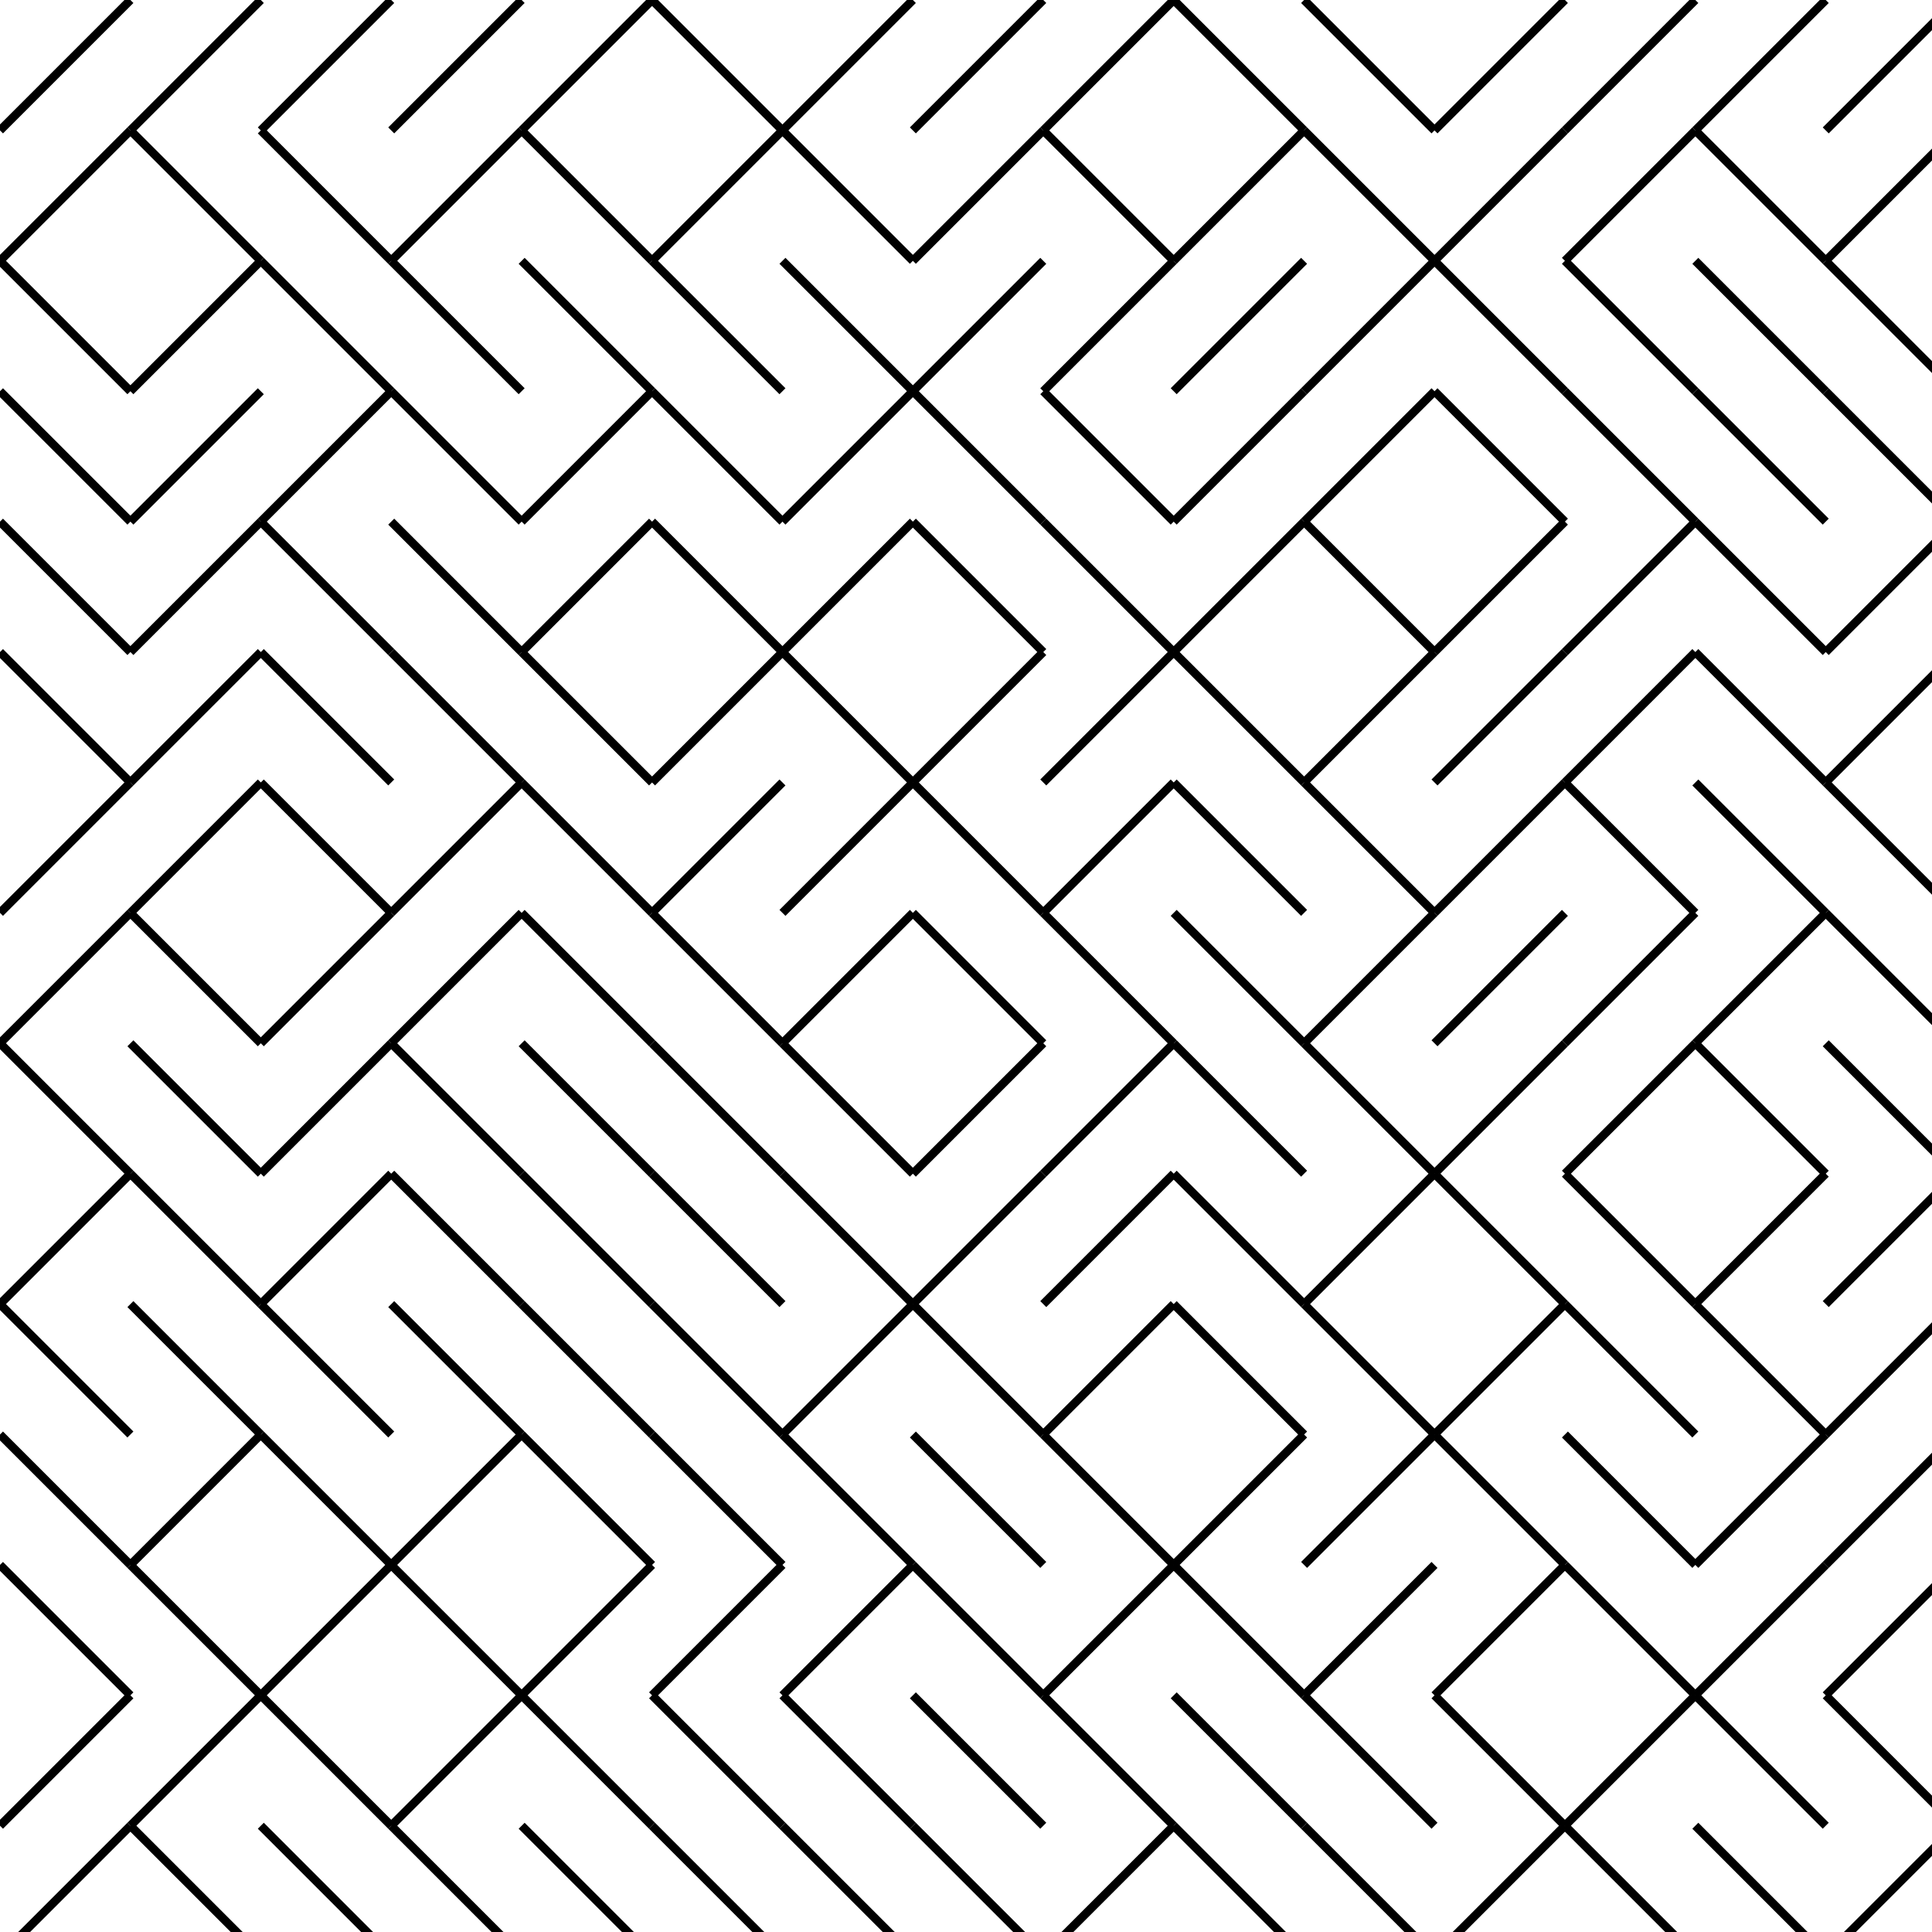 <svg xmlns="http://www.w3.org/2000/svg" version="1.1" xmlns:xlink="http://www.w3.org/1999/xlink" xmlns:svgjs="http://svgjs.dev/svgjs" viewBox="0 0 800 800"><g stroke-width="3.5" stroke="hsl(335, 77%, 50%)" fill="none" stroke-linecap="butt"><line x1="54" y1="0" x2="0" y2="54" opacity="0.05"></line><line x1="108" y1="0" x2="54" y2="54" opacity="0.11"></line><line x1="162" y1="0" x2="108" y2="54" opacity="0.18"></line><line x1="216" y1="0" x2="162" y2="54" opacity="0.24"></line><line x1="270" y1="0" x2="216" y2="54" opacity="0.31"></line><line x1="270" y1="0" x2="324" y2="54" opacity="0.37"></line><line x1="378" y1="0" x2="324" y2="54" opacity="0.43"></line><line x1="432" y1="0" x2="378" y2="54" opacity="0.50"></line><line x1="486" y1="0" x2="432" y2="54" opacity="0.56"></line><line x1="486" y1="0" x2="540" y2="54" opacity="0.63"></line><line x1="540" y1="0" x2="594" y2="54" opacity="0.69"></line><line x1="648" y1="0" x2="594" y2="54" opacity="0.76"></line><line x1="702" y1="0" x2="648" y2="54" opacity="0.82"></line><line x1="756" y1="0" x2="702" y2="54" opacity="0.88"></line><line x1="810" y1="0" x2="756" y2="54" opacity="0.95"></line><line x1="54" y1="54" x2="0" y2="108" opacity="0.05"></line><line x1="54" y1="54" x2="108" y2="108" opacity="0.11"></line><line x1="108" y1="54" x2="162" y2="108" opacity="0.18"></line><line x1="216" y1="54" x2="162" y2="108" opacity="0.24"></line><line x1="216" y1="54" x2="270" y2="108" opacity="0.31"></line><line x1="324" y1="54" x2="270" y2="108" opacity="0.37"></line><line x1="324" y1="54" x2="378" y2="108" opacity="0.43"></line><line x1="432" y1="54" x2="378" y2="108" opacity="0.50"></line><line x1="432" y1="54" x2="486" y2="108" opacity="0.56"></line><line x1="540" y1="54" x2="486" y2="108" opacity="0.63"></line><line x1="540" y1="54" x2="594" y2="108" opacity="0.69"></line><line x1="648" y1="54" x2="594" y2="108" opacity="0.76"></line><line x1="702" y1="54" x2="648" y2="108" opacity="0.82"></line><line x1="702" y1="54" x2="756" y2="108" opacity="0.88"></line><line x1="810" y1="54" x2="756" y2="108" opacity="0.95"></line><line x1="0" y1="108" x2="54" y2="162" opacity="0.05"></line><line x1="108" y1="108" x2="54" y2="162" opacity="0.11"></line><line x1="108" y1="108" x2="162" y2="162" opacity="0.18"></line><line x1="162" y1="108" x2="216" y2="162" opacity="0.24"></line><line x1="216" y1="108" x2="270" y2="162" opacity="0.31"></line><line x1="270" y1="108" x2="324" y2="162" opacity="0.37"></line><line x1="324" y1="108" x2="378" y2="162" opacity="0.43"></line><line x1="432" y1="108" x2="378" y2="162" opacity="0.50"></line><line x1="486" y1="108" x2="432" y2="162" opacity="0.56"></line><line x1="540" y1="108" x2="486" y2="162" opacity="0.63"></line><line x1="594" y1="108" x2="540" y2="162" opacity="0.69"></line><line x1="594" y1="108" x2="648" y2="162" opacity="0.76"></line><line x1="648" y1="108" x2="702" y2="162" opacity="0.82"></line><line x1="702" y1="108" x2="756" y2="162" opacity="0.88"></line><line x1="756" y1="108" x2="810" y2="162" opacity="0.95"></line><line x1="0" y1="162" x2="54" y2="216" opacity="0.05"></line><line x1="108" y1="162" x2="54" y2="216" opacity="0.11"></line><line x1="162" y1="162" x2="108" y2="216" opacity="0.18"></line><line x1="162" y1="162" x2="216" y2="216" opacity="0.24"></line><line x1="270" y1="162" x2="216" y2="216" opacity="0.31"></line><line x1="270" y1="162" x2="324" y2="216" opacity="0.37"></line><line x1="378" y1="162" x2="324" y2="216" opacity="0.43"></line><line x1="378" y1="162" x2="432" y2="216" opacity="0.50"></line><line x1="432" y1="162" x2="486" y2="216" opacity="0.56"></line><line x1="540" y1="162" x2="486" y2="216" opacity="0.63"></line><line x1="594" y1="162" x2="540" y2="216" opacity="0.69"></line><line x1="594" y1="162" x2="648" y2="216" opacity="0.76"></line><line x1="648" y1="162" x2="702" y2="216" opacity="0.82"></line><line x1="702" y1="162" x2="756" y2="216" opacity="0.88"></line><line x1="756" y1="162" x2="810" y2="216" opacity="0.95"></line><line x1="0" y1="216" x2="54" y2="270" opacity="0.05"></line><line x1="108" y1="216" x2="54" y2="270" opacity="0.11"></line><line x1="108" y1="216" x2="162" y2="270" opacity="0.18"></line><line x1="162" y1="216" x2="216" y2="270" opacity="0.24"></line><line x1="270" y1="216" x2="216" y2="270" opacity="0.31"></line><line x1="270" y1="216" x2="324" y2="270" opacity="0.37"></line><line x1="378" y1="216" x2="324" y2="270" opacity="0.43"></line><line x1="378" y1="216" x2="432" y2="270" opacity="0.50"></line><line x1="432" y1="216" x2="486" y2="270" opacity="0.56"></line><line x1="540" y1="216" x2="486" y2="270" opacity="0.63"></line><line x1="540" y1="216" x2="594" y2="270" opacity="0.69"></line><line x1="648" y1="216" x2="594" y2="270" opacity="0.76"></line><line x1="702" y1="216" x2="648" y2="270" opacity="0.82"></line><line x1="702" y1="216" x2="756" y2="270" opacity="0.88"></line><line x1="810" y1="216" x2="756" y2="270" opacity="0.95"></line><line x1="0" y1="270" x2="54" y2="324" opacity="0.05"></line><line x1="108" y1="270" x2="54" y2="324" opacity="0.11"></line><line x1="108" y1="270" x2="162" y2="324" opacity="0.18"></line><line x1="162" y1="270" x2="216" y2="324" opacity="0.24"></line><line x1="216" y1="270" x2="270" y2="324" opacity="0.31"></line><line x1="324" y1="270" x2="270" y2="324" opacity="0.37"></line><line x1="324" y1="270" x2="378" y2="324" opacity="0.43"></line><line x1="432" y1="270" x2="378" y2="324" opacity="0.50"></line><line x1="486" y1="270" x2="432" y2="324" opacity="0.56"></line><line x1="486" y1="270" x2="540" y2="324" opacity="0.63"></line><line x1="594" y1="270" x2="540" y2="324" opacity="0.69"></line><line x1="648" y1="270" x2="594" y2="324" opacity="0.76"></line><line x1="702" y1="270" x2="648" y2="324" opacity="0.82"></line><line x1="702" y1="270" x2="756" y2="324" opacity="0.88"></line><line x1="810" y1="270" x2="756" y2="324" opacity="0.95"></line><line x1="54" y1="324" x2="0" y2="378" opacity="0.05"></line><line x1="108" y1="324" x2="54" y2="378" opacity="0.11"></line><line x1="108" y1="324" x2="162" y2="378" opacity="0.18"></line><line x1="216" y1="324" x2="162" y2="378" opacity="0.24"></line><line x1="216" y1="324" x2="270" y2="378" opacity="0.31"></line><line x1="324" y1="324" x2="270" y2="378" opacity="0.37"></line><line x1="378" y1="324" x2="324" y2="378" opacity="0.43"></line><line x1="378" y1="324" x2="432" y2="378" opacity="0.50"></line><line x1="486" y1="324" x2="432" y2="378" opacity="0.56"></line><line x1="486" y1="324" x2="540" y2="378" opacity="0.63"></line><line x1="540" y1="324" x2="594" y2="378" opacity="0.69"></line><line x1="648" y1="324" x2="594" y2="378" opacity="0.76"></line><line x1="648" y1="324" x2="702" y2="378" opacity="0.82"></line><line x1="702" y1="324" x2="756" y2="378" opacity="0.88"></line><line x1="756" y1="324" x2="810" y2="378" opacity="0.95"></line><line x1="54" y1="378" x2="0" y2="432" opacity="0.05"></line><line x1="54" y1="378" x2="108" y2="432" opacity="0.11"></line><line x1="162" y1="378" x2="108" y2="432" opacity="0.18"></line><line x1="216" y1="378" x2="162" y2="432" opacity="0.24"></line><line x1="216" y1="378" x2="270" y2="432" opacity="0.31"></line><line x1="270" y1="378" x2="324" y2="432" opacity="0.37"></line><line x1="378" y1="378" x2="324" y2="432" opacity="0.43"></line><line x1="378" y1="378" x2="432" y2="432" opacity="0.50"></line><line x1="432" y1="378" x2="486" y2="432" opacity="0.56"></line><line x1="486" y1="378" x2="540" y2="432" opacity="0.63"></line><line x1="594" y1="378" x2="540" y2="432" opacity="0.69"></line><line x1="648" y1="378" x2="594" y2="432" opacity="0.76"></line><line x1="702" y1="378" x2="648" y2="432" opacity="0.82"></line><line x1="756" y1="378" x2="702" y2="432" opacity="0.88"></line><line x1="756" y1="378" x2="810" y2="432" opacity="0.95"></line><line x1="0" y1="432" x2="54" y2="486" opacity="0.05"></line><line x1="54" y1="432" x2="108" y2="486" opacity="0.11"></line><line x1="162" y1="432" x2="108" y2="486" opacity="0.18"></line><line x1="162" y1="432" x2="216" y2="486" opacity="0.24"></line><line x1="216" y1="432" x2="270" y2="486" opacity="0.31"></line><line x1="270" y1="432" x2="324" y2="486" opacity="0.37"></line><line x1="324" y1="432" x2="378" y2="486" opacity="0.43"></line><line x1="432" y1="432" x2="378" y2="486" opacity="0.50"></line><line x1="486" y1="432" x2="432" y2="486" opacity="0.56"></line><line x1="486" y1="432" x2="540" y2="486" opacity="0.63"></line><line x1="540" y1="432" x2="594" y2="486" opacity="0.69"></line><line x1="648" y1="432" x2="594" y2="486" opacity="0.76"></line><line x1="702" y1="432" x2="648" y2="486" opacity="0.82"></line><line x1="702" y1="432" x2="756" y2="486" opacity="0.88"></line><line x1="756" y1="432" x2="810" y2="486" opacity="0.95"></line><line x1="54" y1="486" x2="0" y2="540" opacity="0.05"></line><line x1="54" y1="486" x2="108" y2="540" opacity="0.11"></line><line x1="162" y1="486" x2="108" y2="540" opacity="0.18"></line><line x1="162" y1="486" x2="216" y2="540" opacity="0.24"></line><line x1="216" y1="486" x2="270" y2="540" opacity="0.31"></line><line x1="270" y1="486" x2="324" y2="540" opacity="0.37"></line><line x1="324" y1="486" x2="378" y2="540" opacity="0.43"></line><line x1="432" y1="486" x2="378" y2="540" opacity="0.50"></line><line x1="486" y1="486" x2="432" y2="540" opacity="0.56"></line><line x1="486" y1="486" x2="540" y2="540" opacity="0.63"></line><line x1="594" y1="486" x2="540" y2="540" opacity="0.69"></line><line x1="594" y1="486" x2="648" y2="540" opacity="0.76"></line><line x1="648" y1="486" x2="702" y2="540" opacity="0.82"></line><line x1="756" y1="486" x2="702" y2="540" opacity="0.88"></line><line x1="810" y1="486" x2="756" y2="540" opacity="0.95"></line><line x1="0" y1="540" x2="54" y2="594" opacity="0.05"></line><line x1="54" y1="540" x2="108" y2="594" opacity="0.11"></line><line x1="108" y1="540" x2="162" y2="594" opacity="0.18"></line><line x1="162" y1="540" x2="216" y2="594" opacity="0.24"></line><line x1="216" y1="540" x2="270" y2="594" opacity="0.31"></line><line x1="270" y1="540" x2="324" y2="594" opacity="0.37"></line><line x1="378" y1="540" x2="324" y2="594" opacity="0.43"></line><line x1="378" y1="540" x2="432" y2="594" opacity="0.50"></line><line x1="486" y1="540" x2="432" y2="594" opacity="0.56"></line><line x1="486" y1="540" x2="540" y2="594" opacity="0.63"></line><line x1="540" y1="540" x2="594" y2="594" opacity="0.69"></line><line x1="648" y1="540" x2="594" y2="594" opacity="0.76"></line><line x1="648" y1="540" x2="702" y2="594" opacity="0.82"></line><line x1="702" y1="540" x2="756" y2="594" opacity="0.88"></line><line x1="810" y1="540" x2="756" y2="594" opacity="0.95"></line><line x1="0" y1="594" x2="54" y2="648" opacity="0.05"></line><line x1="108" y1="594" x2="54" y2="648" opacity="0.11"></line><line x1="108" y1="594" x2="162" y2="648" opacity="0.18"></line><line x1="216" y1="594" x2="162" y2="648" opacity="0.24"></line><line x1="216" y1="594" x2="270" y2="648" opacity="0.31"></line><line x1="270" y1="594" x2="324" y2="648" opacity="0.37"></line><line x1="324" y1="594" x2="378" y2="648" opacity="0.43"></line><line x1="378" y1="594" x2="432" y2="648" opacity="0.50"></line><line x1="432" y1="594" x2="486" y2="648" opacity="0.56"></line><line x1="540" y1="594" x2="486" y2="648" opacity="0.63"></line><line x1="594" y1="594" x2="540" y2="648" opacity="0.69"></line><line x1="594" y1="594" x2="648" y2="648" opacity="0.76"></line><line x1="648" y1="594" x2="702" y2="648" opacity="0.82"></line><line x1="756" y1="594" x2="702" y2="648" opacity="0.88"></line><line x1="810" y1="594" x2="756" y2="648" opacity="0.95"></line><line x1="0" y1="648" x2="54" y2="702" opacity="0.05"></line><line x1="54" y1="648" x2="108" y2="702" opacity="0.11"></line><line x1="162" y1="648" x2="108" y2="702" opacity="0.18"></line><line x1="162" y1="648" x2="216" y2="702" opacity="0.24"></line><line x1="270" y1="648" x2="216" y2="702" opacity="0.31"></line><line x1="324" y1="648" x2="270" y2="702" opacity="0.37"></line><line x1="378" y1="648" x2="324" y2="702" opacity="0.43"></line><line x1="378" y1="648" x2="432" y2="702" opacity="0.50"></line><line x1="486" y1="648" x2="432" y2="702" opacity="0.56"></line><line x1="486" y1="648" x2="540" y2="702" opacity="0.63"></line><line x1="594" y1="648" x2="540" y2="702" opacity="0.69"></line><line x1="648" y1="648" x2="594" y2="702" opacity="0.76"></line><line x1="648" y1="648" x2="702" y2="702" opacity="0.82"></line><line x1="756" y1="648" x2="702" y2="702" opacity="0.88"></line><line x1="810" y1="648" x2="756" y2="702" opacity="0.95"></line><line x1="54" y1="702" x2="0" y2="756" opacity="0.05"></line><line x1="108" y1="702" x2="54" y2="756" opacity="0.11"></line><line x1="108" y1="702" x2="162" y2="756" opacity="0.18"></line><line x1="216" y1="702" x2="162" y2="756" opacity="0.24"></line><line x1="216" y1="702" x2="270" y2="756" opacity="0.31"></line><line x1="270" y1="702" x2="324" y2="756" opacity="0.37"></line><line x1="324" y1="702" x2="378" y2="756" opacity="0.43"></line><line x1="378" y1="702" x2="432" y2="756" opacity="0.50"></line><line x1="432" y1="702" x2="486" y2="756" opacity="0.56"></line><line x1="486" y1="702" x2="540" y2="756" opacity="0.63"></line><line x1="540" y1="702" x2="594" y2="756" opacity="0.69"></line><line x1="594" y1="702" x2="648" y2="756" opacity="0.76"></line><line x1="702" y1="702" x2="648" y2="756" opacity="0.82"></line><line x1="702" y1="702" x2="756" y2="756" opacity="0.88"></line><line x1="756" y1="702" x2="810" y2="756" opacity="0.95"></line><line x1="54" y1="756" x2="0" y2="810" opacity="0.05"></line><line x1="54" y1="756" x2="108" y2="810" opacity="0.11"></line><line x1="108" y1="756" x2="162" y2="810" opacity="0.18"></line><line x1="162" y1="756" x2="216" y2="810" opacity="0.24"></line><line x1="216" y1="756" x2="270" y2="810" opacity="0.31"></line><line x1="270" y1="756" x2="324" y2="810" opacity="0.37"></line><line x1="324" y1="756" x2="378" y2="810" opacity="0.43"></line><line x1="378" y1="756" x2="432" y2="810" opacity="0.50"></line><line x1="486" y1="756" x2="432" y2="810" opacity="0.56"></line><line x1="486" y1="756" x2="540" y2="810" opacity="0.63"></line><line x1="540" y1="756" x2="594" y2="810" opacity="0.69"></line><line x1="648" y1="756" x2="594" y2="810" opacity="0.76"></line><line x1="648" y1="756" x2="702" y2="810" opacity="0.82"></line><line x1="702" y1="756" x2="756" y2="810" opacity="0.88"></line><line x1="810" y1="756" x2="756" y2="810" opacity="0.95"></line></g></svg>